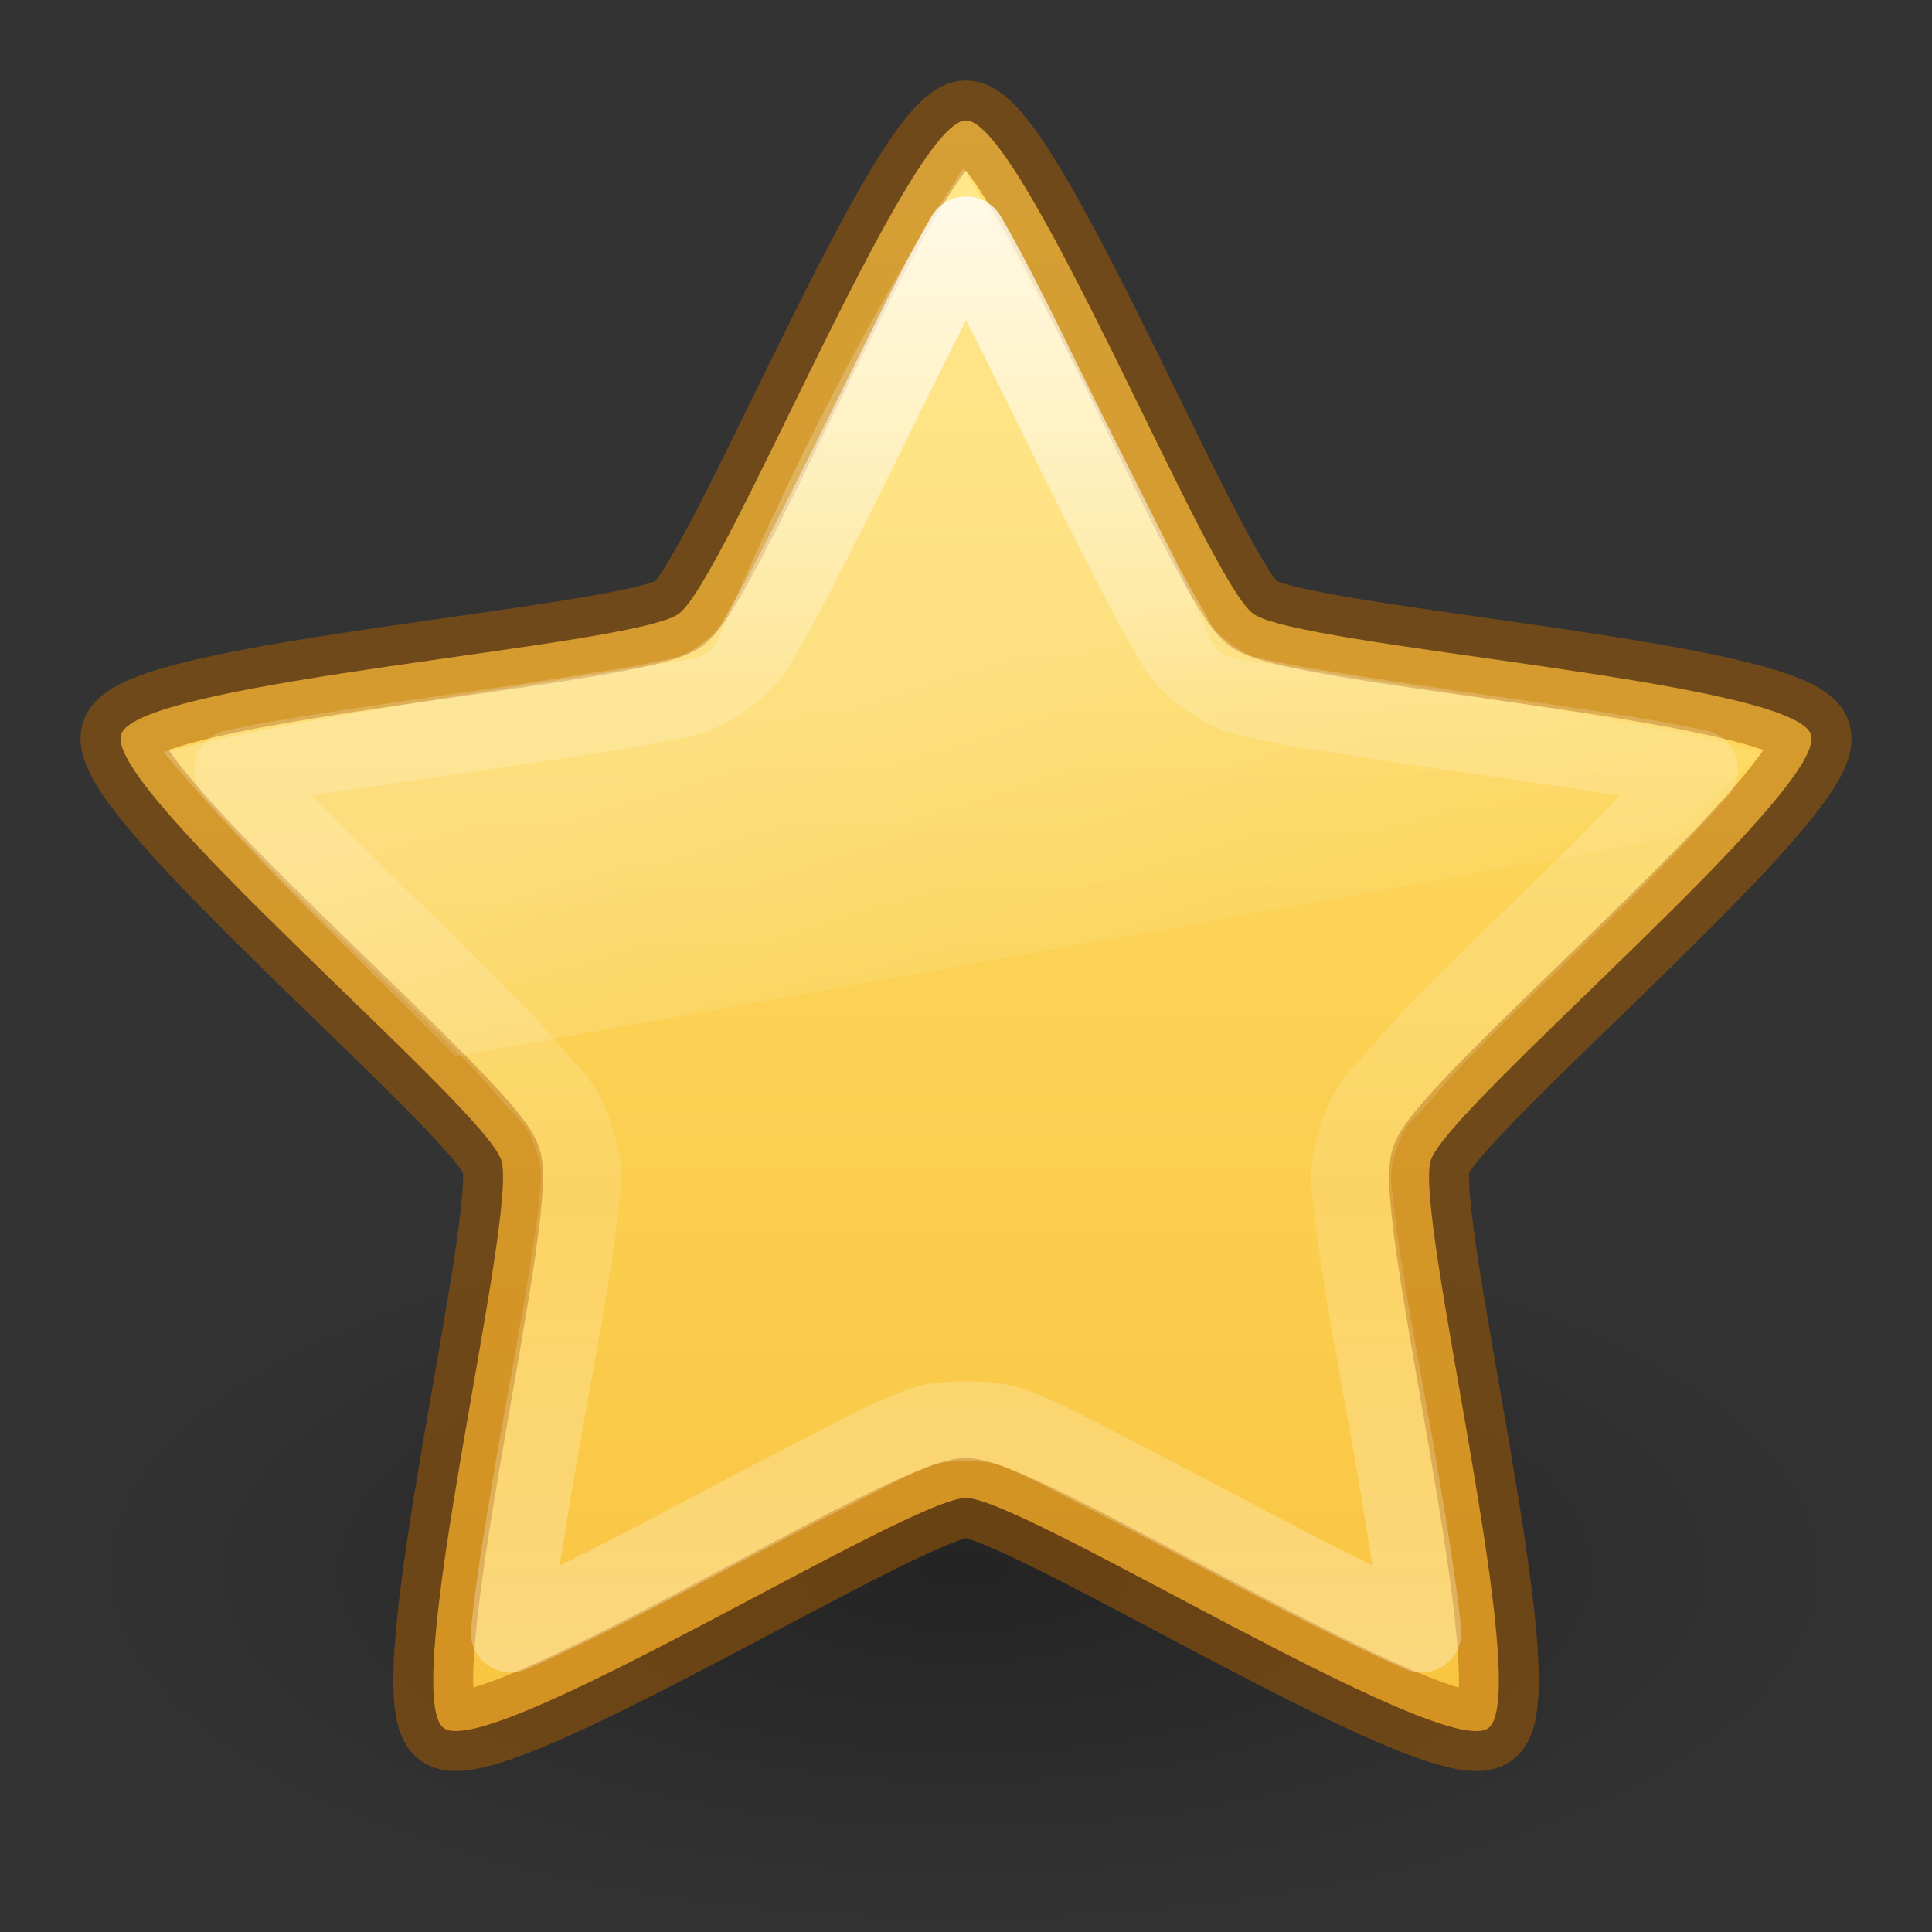 <?xml version="1.0" encoding="UTF-8" standalone="no"?>
<svg
   xmlns:dc="http://purl.org/dc/elements/1.1/"
   xmlns:cc="http://creativecommons.org/ns#"
   xmlns:rdf="http://www.w3.org/1999/02/22-rdf-syntax-ns#"
   xmlns:svg="http://www.w3.org/2000/svg"
   xmlns="http://www.w3.org/2000/svg"
   xmlns:xlink="http://www.w3.org/1999/xlink"
   id="svg3874"
   height="24"
   width="24"
   version="1.1">
  <rect width="100%" height="100%" fill="#333333" stroke="none"/>
  <defs
     id="defs3876">
    <linearGradient
       id="linearGradient851">
      <stop
         id="stop847"
         offset="0"
         style="stop-color:#ffe16b;stop-opacity:1" />
      <stop
         id="stop849"
         offset="1"
         style="stop-color:#f9c440;stop-opacity:1" />
    </linearGradient>
    <linearGradient
       gradientTransform="matrix(0.771,0,0,0.771,-4.554,-6.199)"
       gradientUnits="userSpaceOnUse"
       xlink:href="#linearGradient3881"
       id="linearGradient2907"
       y2="35.051"
       x2="23.47"
       y1="11.21"
       x1="23.47" />
    <linearGradient
       id="linearGradient3881">
      <stop
         offset="0"
         style="stop-color:#ffffff;stop-opacity:1"
         id="stop3883" />
      <stop
         offset="0.334"
         style="stop-color:#ffffff;stop-opacity:0.235"
         id="stop3885" />
      <stop
         offset="0.679"
         style="stop-color:#ffffff;stop-opacity:0.157"
         id="stop3887" />
      <stop
         offset="1"
         style="stop-color:#ffffff;stop-opacity:0.392"
         id="stop3889" />
    </linearGradient>
    <linearGradient
       gradientTransform="matrix(0.489,0,0,0.489,1.714,-1.272)"
       gradientUnits="userSpaceOnUse"
       xlink:href="#linearGradient8265-821-176-38-919-66-249"
       id="linearGradient3683"
       y2="33.955"
       x2="15.215"
       y1="22.292"
       x1="11.566" />
    <linearGradient
       id="linearGradient8265-821-176-38-919-66-249">
      <stop
         offset="0"
         style="stop-color:#ffffff;stop-opacity:0.275"
         id="stop2687" />
      <stop
         offset="1"
         style="stop-color:#ffffff;stop-opacity:0"
         id="stop2689" />
    </linearGradient>
    <linearGradient
       id="linearGradient8838">
      <stop
         offset="0"
         style="stop-color:#000000;stop-opacity:1"
         id="stop8840" />
      <stop
         offset="1"
         style="stop-color:#000000;stop-opacity:0"
         id="stop8842" />
    </linearGradient>
    <radialGradient
       gradientTransform="matrix(1.035,0,0,0.424,-52.835,17.541)"
       gradientUnits="userSpaceOnUse"
       xlink:href="#linearGradient8838"
       id="radialGradient3872"
       fy="4.625"
       fx="62.625"
       r="10.625"
       cy="4.625"
       cx="62.625" />
    <linearGradient
       gradientUnits="userSpaceOnUse"
       y2="21.923"
       x2="12"
       y1="1.496"
       x1="12"
       id="linearGradient853"
       xlink:href="#linearGradient851" />
  </defs>
  <path
     d="M 23,19.5 C 23,21.985 18.075,24 12,24 5.925,24 1,21.985 1,19.5 1,17.015 5.925,15 12,15 c 6.075,0 11,2.015 11,4.5 z"
     id="path8836"
     style="display:inline;overflow:visible;visibility:visible;opacity:0.3;fill:url(#radialGradient3872);fill-opacity:1;fill-rule:evenodd;stroke:none;stroke-width:1;marker:none" />
  <path
     d="m 12,1.496 c 0.709,0 2.994,5.711 3.568,6.128 0.574,0.417 6.709,0.826 6.929,1.501 0.219,0.674 -4.504,4.613 -4.723,5.288 -0.219,0.674 1.288,6.638 0.714,7.055 C 17.914,21.884 12.709,18.608 12,18.608 c -0.709,0 -5.914,3.276 -6.487,2.859 C 4.939,21.05 6.446,15.087 6.227,14.412 6.008,13.738 1.284,9.799 1.504,9.124 1.723,8.45 7.859,8.04 8.432,7.624 9.006,7.207 11.291,1.496 12,1.496 Z"
     id="path1307"
     style="display:inline;overflow:visible;visibility:visible;fill:url(#linearGradient853);fill-opacity:1;fill-rule:nonzero;stroke:#ad5f00;stroke-width:0.992;stroke-linecap:butt;stroke-linejoin:round;stroke-miterlimit:4;stroke-dasharray:none;stroke-dashoffset:0;stroke-opacity:0.498;marker:none" />
  <path
     d="m 11.969,2.093 c -0.457,0.693 -1.68,2.629 -3.031,5.812 a 0.437,0.437 0 0 1 -0.344,0.281 c -2.135,0.348 -4.809,0.717 -6.562,1.156 1.1,1.319 2.393,2.53 3.625,3.781 l 15.156,-2.719 c 0.353,-0.354 0.697,-0.697 1.062,-1.062 -2.051,-0.507 -4.366,-0.808 -6.5,-1.156 a 0.437,0.437 0 0 1 -0.344,-0.25 c -1.039,-2.413 -2.583,-5.037 -3.062,-5.844 z"
     id="path3681"
     style="display:inline;overflow:visible;visibility:visible;opacity:0.8;fill:url(#linearGradient3683);fill-opacity:1;fill-rule:nonzero;stroke:none;stroke-width:1;marker:none;enable-background:accumulate" />
  <path
     d="m 12,2.937 c -0.289,0.492 -0.618,1.166 -0.969,1.875 -0.362,0.733 -0.747,1.512 -1.063,2.125 -0.158,0.307 -0.298,0.583 -0.438,0.812 -0.139,0.23 -0.163,0.389 -0.531,0.656 -0.368,0.268 -0.551,0.251 -0.812,0.312 -0.262,0.061 -0.565,0.101 -0.906,0.156 -0.682,0.111 -1.502,0.226 -2.312,0.344 -0.774,0.113 -1.506,0.222 -2.062,0.344 0.378,0.426 0.908,0.983 1.469,1.531 0.585,0.571 1.171,1.135 1.656,1.625 0.243,0.245 0.449,0.484 0.625,0.688 0.176,0.203 0.328,0.287 0.469,0.719 0.141,0.433 0.085,0.576 0.062,0.844 -0.023,0.268 -0.072,0.565 -0.125,0.906 -0.105,0.683 -0.268,1.505 -0.406,2.312 -0.132,0.773 -0.256,1.526 -0.312,2.094 0.525,-0.23 1.203,-0.568 1.906,-0.938 0.726,-0.382 1.476,-0.782 2.094,-1.094 0.309,-0.156 0.564,-0.302 0.812,-0.406 0.248,-0.105 0.387,-0.188 0.844,-0.188 0.457,0 0.596,0.083 0.844,0.188 0.248,0.105 0.504,0.25 0.812,0.406 0.618,0.312 1.368,0.712 2.094,1.094 0.703,0.37 1.381,0.708 1.906,0.938 -0.056,-0.568 -0.18,-1.32 -0.312,-2.094 -0.138,-0.807 -0.301,-1.629 -0.406,-2.312 -0.053,-0.342 -0.102,-0.638 -0.125,-0.906 -0.023,-0.268 -0.078,-0.411 0.062,-0.844 0.14,-0.432 0.293,-0.515 0.469,-0.719 0.176,-0.203 0.382,-0.443 0.625,-0.688 0.485,-0.49 1.072,-1.054 1.656,-1.625 0.561,-0.548 1.091,-1.105 1.469,-1.531 -0.557,-0.122 -1.288,-0.231 -2.062,-0.344 -0.81,-0.118 -1.63,-0.233 -2.312,-0.344 -0.341,-0.056 -0.644,-0.095 -0.906,-0.156 -0.262,-0.061 -0.444,-0.045 -0.812,-0.312 -0.368,-0.267 -0.392,-0.426 -0.531,-0.656 -0.139,-0.23 -0.28,-0.506 -0.438,-0.812 -0.316,-0.613 -0.701,-1.392 -1.062,-2.125 -0.35,-0.709 -0.679,-1.383 -0.969,-1.875 z"
     id="path2903"
     style="display:inline;overflow:visible;visibility:visible;opacity:0.8;fill:none;stroke:url(#linearGradient2907);stroke-width:0.992;stroke-linecap:butt;stroke-linejoin:round;stroke-miterlimit:4;stroke-dasharray:none;stroke-dashoffset:0;stroke-opacity:1;marker:none" />
</svg>
